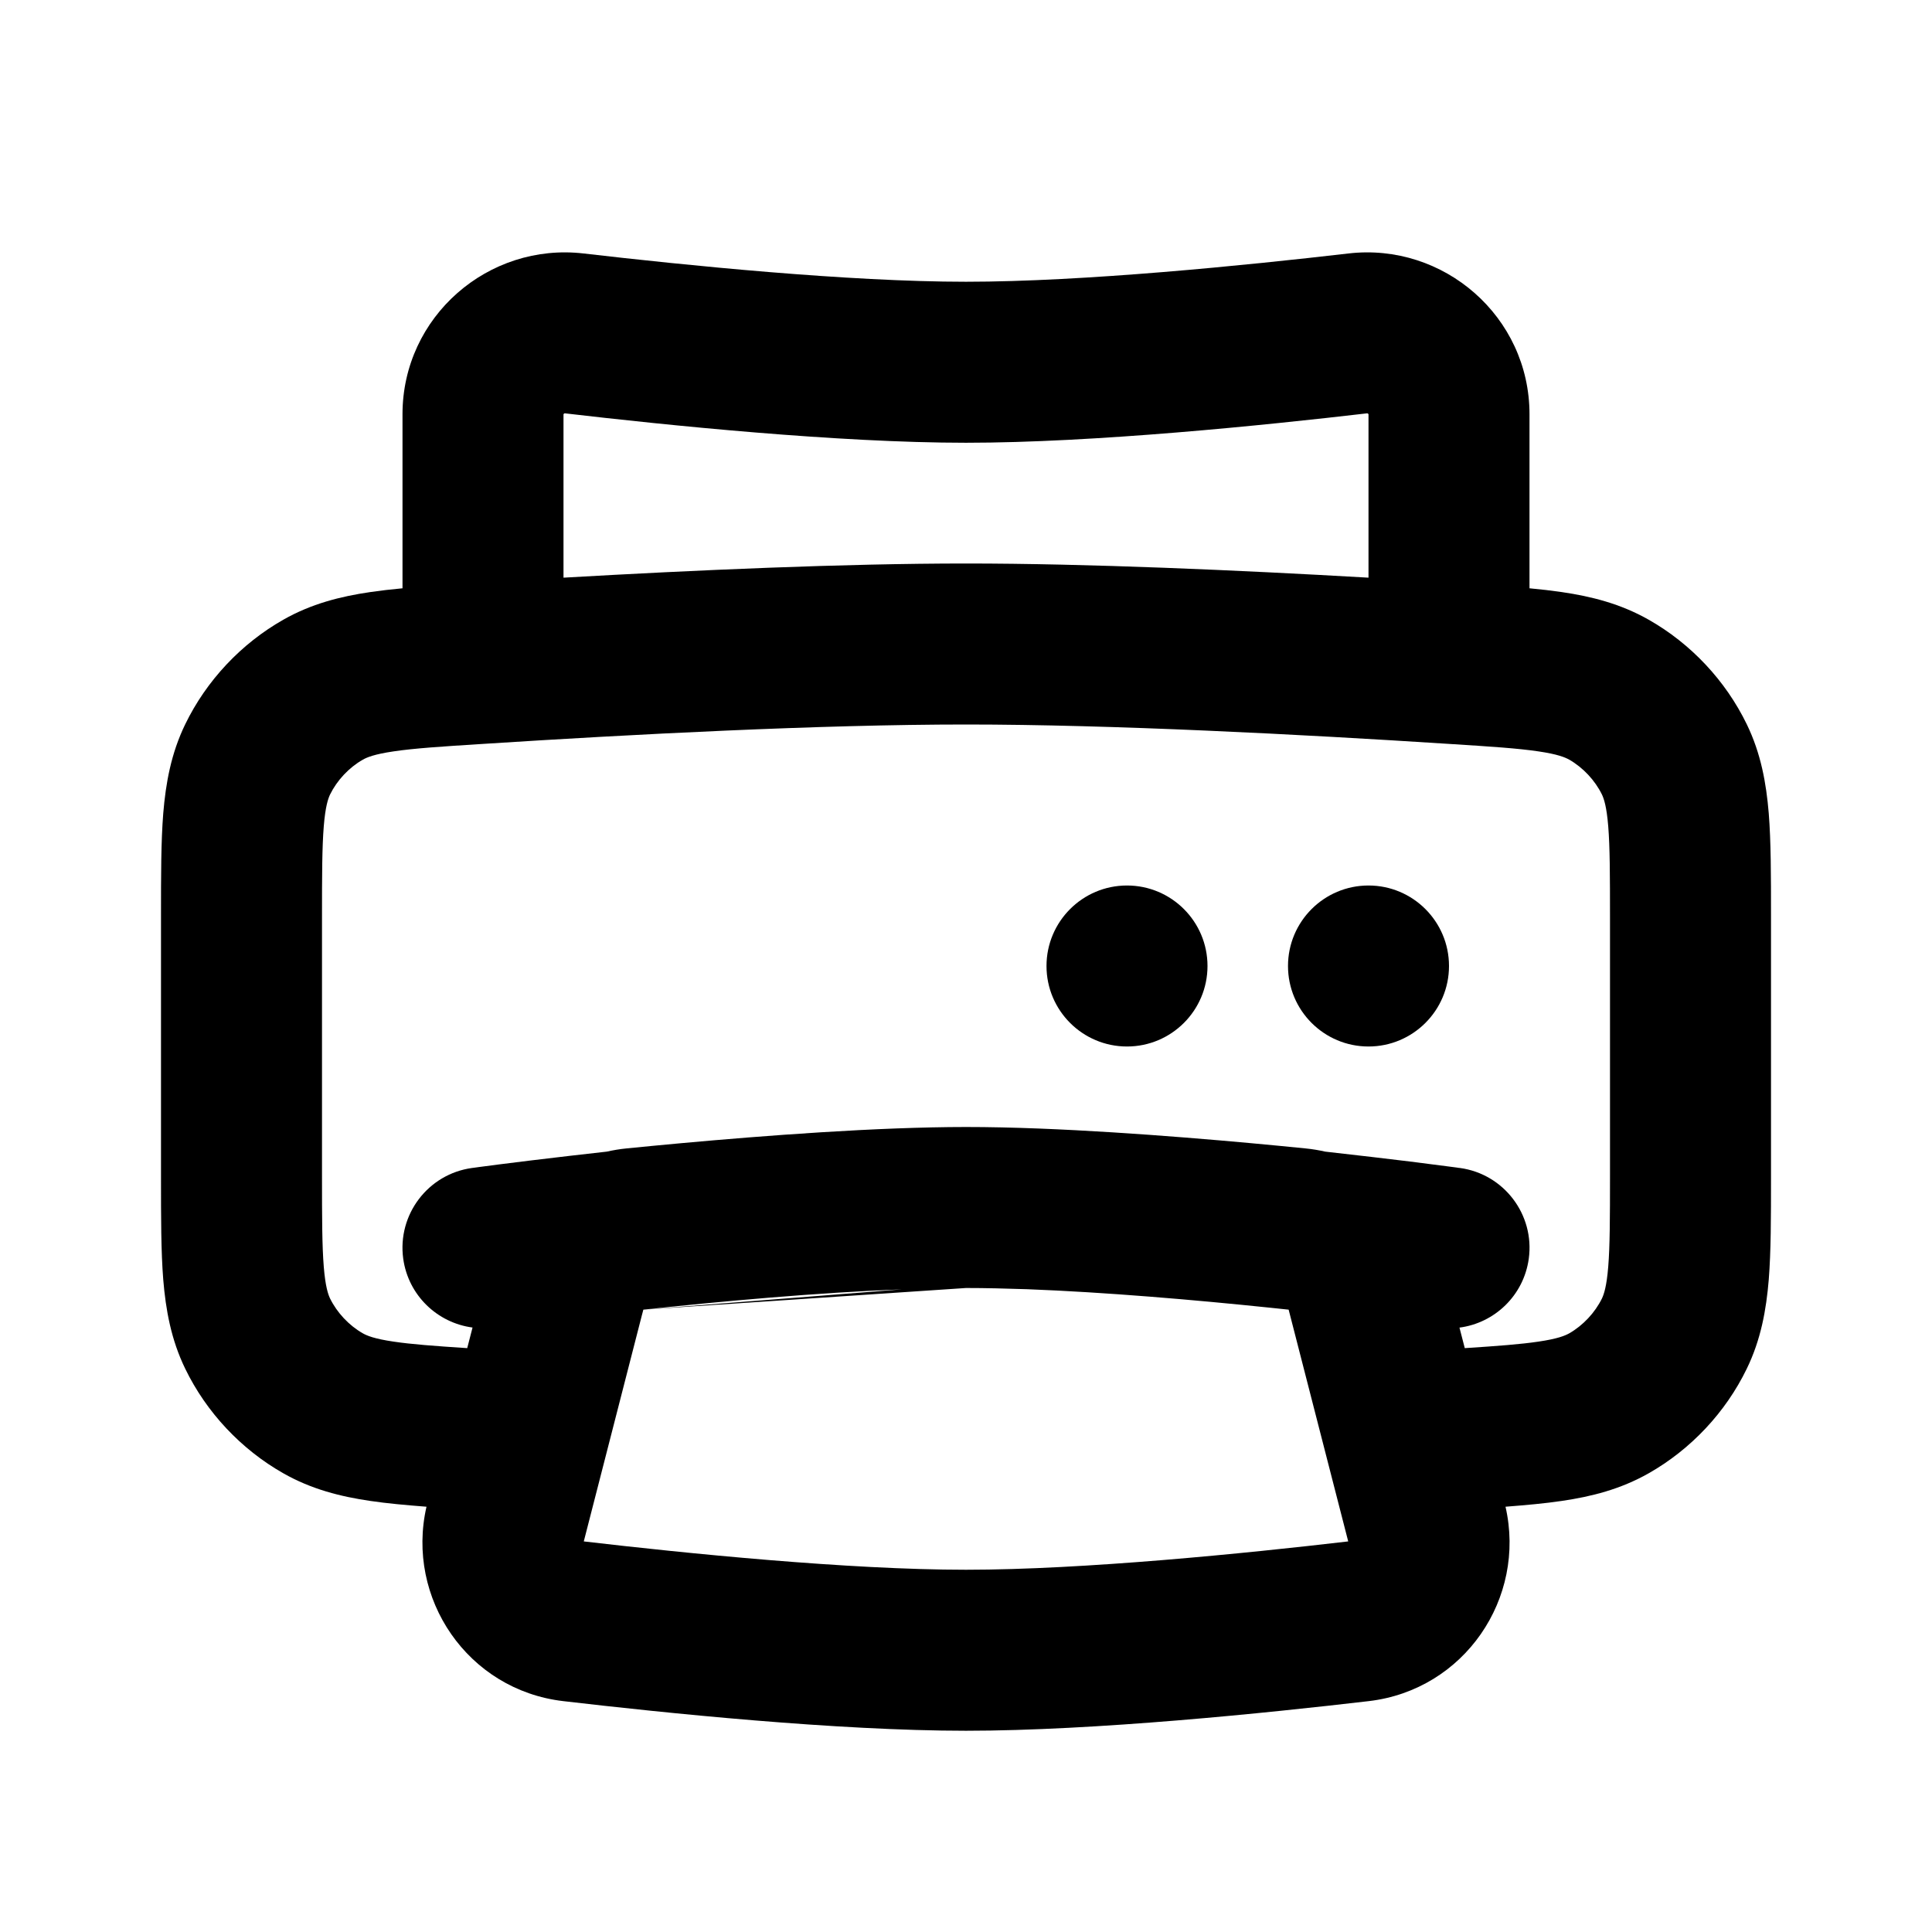 <svg width="24" height="24" viewBox="0 0 24 24" fill="none" xmlns="http://www.w3.org/2000/svg">
<path d="M17 11C16.448 11 16 11.448 16 12C16 12.552 16.448 13 17 13C17.552 13 18 12.552 18 12C18 11.448 17.552 11 17 11Z" fill="black"/>
<path d="M13 12C13 11.448 13.448 11 14 11C14.552 11 15 11.448 15 12C15 12.552 14.552 13 14 13C13.448 13 13 12.552 13 12Z" fill="black"/>
<path fill-rule="evenodd" clip-rule="evenodd" d="M16.748 3.149C17.934 3.01 19 3.933 19 5.146V7.308C19.143 7.321 19.277 7.337 19.401 7.355C19.77 7.409 20.131 7.5 20.48 7.698C21.004 7.995 21.436 8.455 21.699 8.997C21.875 9.359 21.941 9.729 21.972 10.103C22 10.454 22 10.877 22 11.363V14.637C22 15.123 22 15.546 21.972 15.897C21.941 16.271 21.875 16.641 21.699 17.003C21.436 17.545 21.004 18.005 20.48 18.302C20.131 18.5 19.77 18.591 19.401 18.645C19.193 18.676 18.959 18.697 18.702 18.717C18.962 19.854 18.191 20.993 17.003 21.132C15.738 21.28 13.599 21.5 12 21.5C10.401 21.5 8.263 21.28 6.997 21.132C5.809 20.993 5.038 19.854 5.298 18.717C5.041 18.697 4.807 18.676 4.599 18.645C4.23 18.591 3.868 18.5 3.52 18.302C2.996 18.005 2.564 17.545 2.301 17.003C2.125 16.641 2.059 16.271 2.028 15.897C2 15.546 2 15.123 2 14.637V11.363C2 10.877 2 10.454 2.028 10.103C2.059 9.729 2.125 9.359 2.301 8.997C2.564 8.455 2.996 7.995 3.52 7.698C3.868 7.5 4.23 7.409 4.599 7.355C4.723 7.337 4.857 7.321 5 7.308V5.146C5 3.933 6.066 3.01 7.252 3.149C8.519 3.296 10.539 3.5 12 3.5C13.461 3.5 15.481 3.296 16.748 3.149ZM19.111 16.666C18.89 16.699 18.61 16.72 18.196 16.747L18.13 16.492C18.567 16.435 18.928 16.093 18.991 15.636C19.066 15.089 18.683 14.584 18.136 14.509L18.124 14.508L18.091 14.503L17.968 14.487C17.862 14.473 17.708 14.453 17.516 14.429C17.236 14.395 16.875 14.352 16.463 14.306C16.383 14.288 16.3 14.274 16.217 14.266C15.443 14.188 14.108 14.066 12.903 14.019C12.59 14.007 12.287 14 12 14C12 14 12 14 12 14C11.724 14 11.433 14.007 11.132 14.018C9.918 14.064 8.564 14.188 7.783 14.266C7.7 14.274 7.618 14.288 7.537 14.306C7.373 14.325 7.217 14.342 7.071 14.359C6.71 14.401 6.409 14.438 6.198 14.465C6.093 14.479 6.01 14.49 5.953 14.497L5.888 14.506L5.864 14.509C5.317 14.584 4.934 15.089 5.009 15.636C5.072 16.092 5.434 16.434 5.87 16.491L5.804 16.747C5.391 16.72 5.11 16.699 4.889 16.666C4.65 16.631 4.558 16.592 4.507 16.563C4.335 16.465 4.187 16.307 4.1 16.13C4.076 16.079 4.042 15.983 4.022 15.736C4.001 15.475 4 15.134 4 14.6V11.4C4 10.866 4.001 10.525 4.022 10.264C4.042 10.017 4.076 9.921 4.1 9.87C4.187 9.693 4.335 9.535 4.507 9.437C4.558 9.408 4.65 9.369 4.889 9.334C5.143 9.296 5.477 9.274 6.001 9.241C7.846 9.122 10.194 9 12 9C13.806 9 16.154 9.122 17.999 9.241C18.523 9.274 18.857 9.296 19.111 9.334C19.35 9.369 19.442 9.408 19.494 9.437C19.665 9.535 19.813 9.693 19.9 9.87C19.924 9.921 19.958 10.017 19.978 10.264C19.999 10.525 20 10.866 20 11.4V14.6C20 15.134 19.999 15.475 19.978 15.736C19.958 15.983 19.924 16.079 19.9 16.13C19.813 16.307 19.665 16.465 19.494 16.563C19.442 16.592 19.35 16.631 19.111 16.666ZM7.992 16.269L7.974 16.337L7.252 19.148C8.517 19.296 10.538 19.5 12 19.5C13.462 19.5 15.482 19.296 16.748 19.148L16.008 16.269C15.933 16.261 15.856 16.253 15.779 16.245C14.835 16.147 13.732 16.052 12.758 16.015C12.493 16.006 12.237 16 12 16C12 16 12 16 12 16M11.203 16.017C10.153 16.057 8.963 16.165 7.992 16.269L11.203 16.017ZM7 7.176C8.633 7.082 10.488 7 12 7C13.512 7 15.367 7.082 17 7.176V5.146L17 5.145C17 5.144 16.998 5.142 16.996 5.141C16.993 5.138 16.99 5.136 16.988 5.135L16.986 5.135L16.985 5.135C16.984 5.135 16.982 5.135 16.979 5.135C15.712 5.283 13.589 5.5 12 5.5C10.411 5.5 8.288 5.283 7.021 5.135C7.018 5.135 7.016 5.135 7.015 5.135C7.014 5.135 7.013 5.135 7.012 5.135C7.01 5.136 7.007 5.138 7.004 5.141C7.002 5.142 7.001 5.144 7 5.145L7 5.146V7.176Z" fill="black"/>
</svg>
